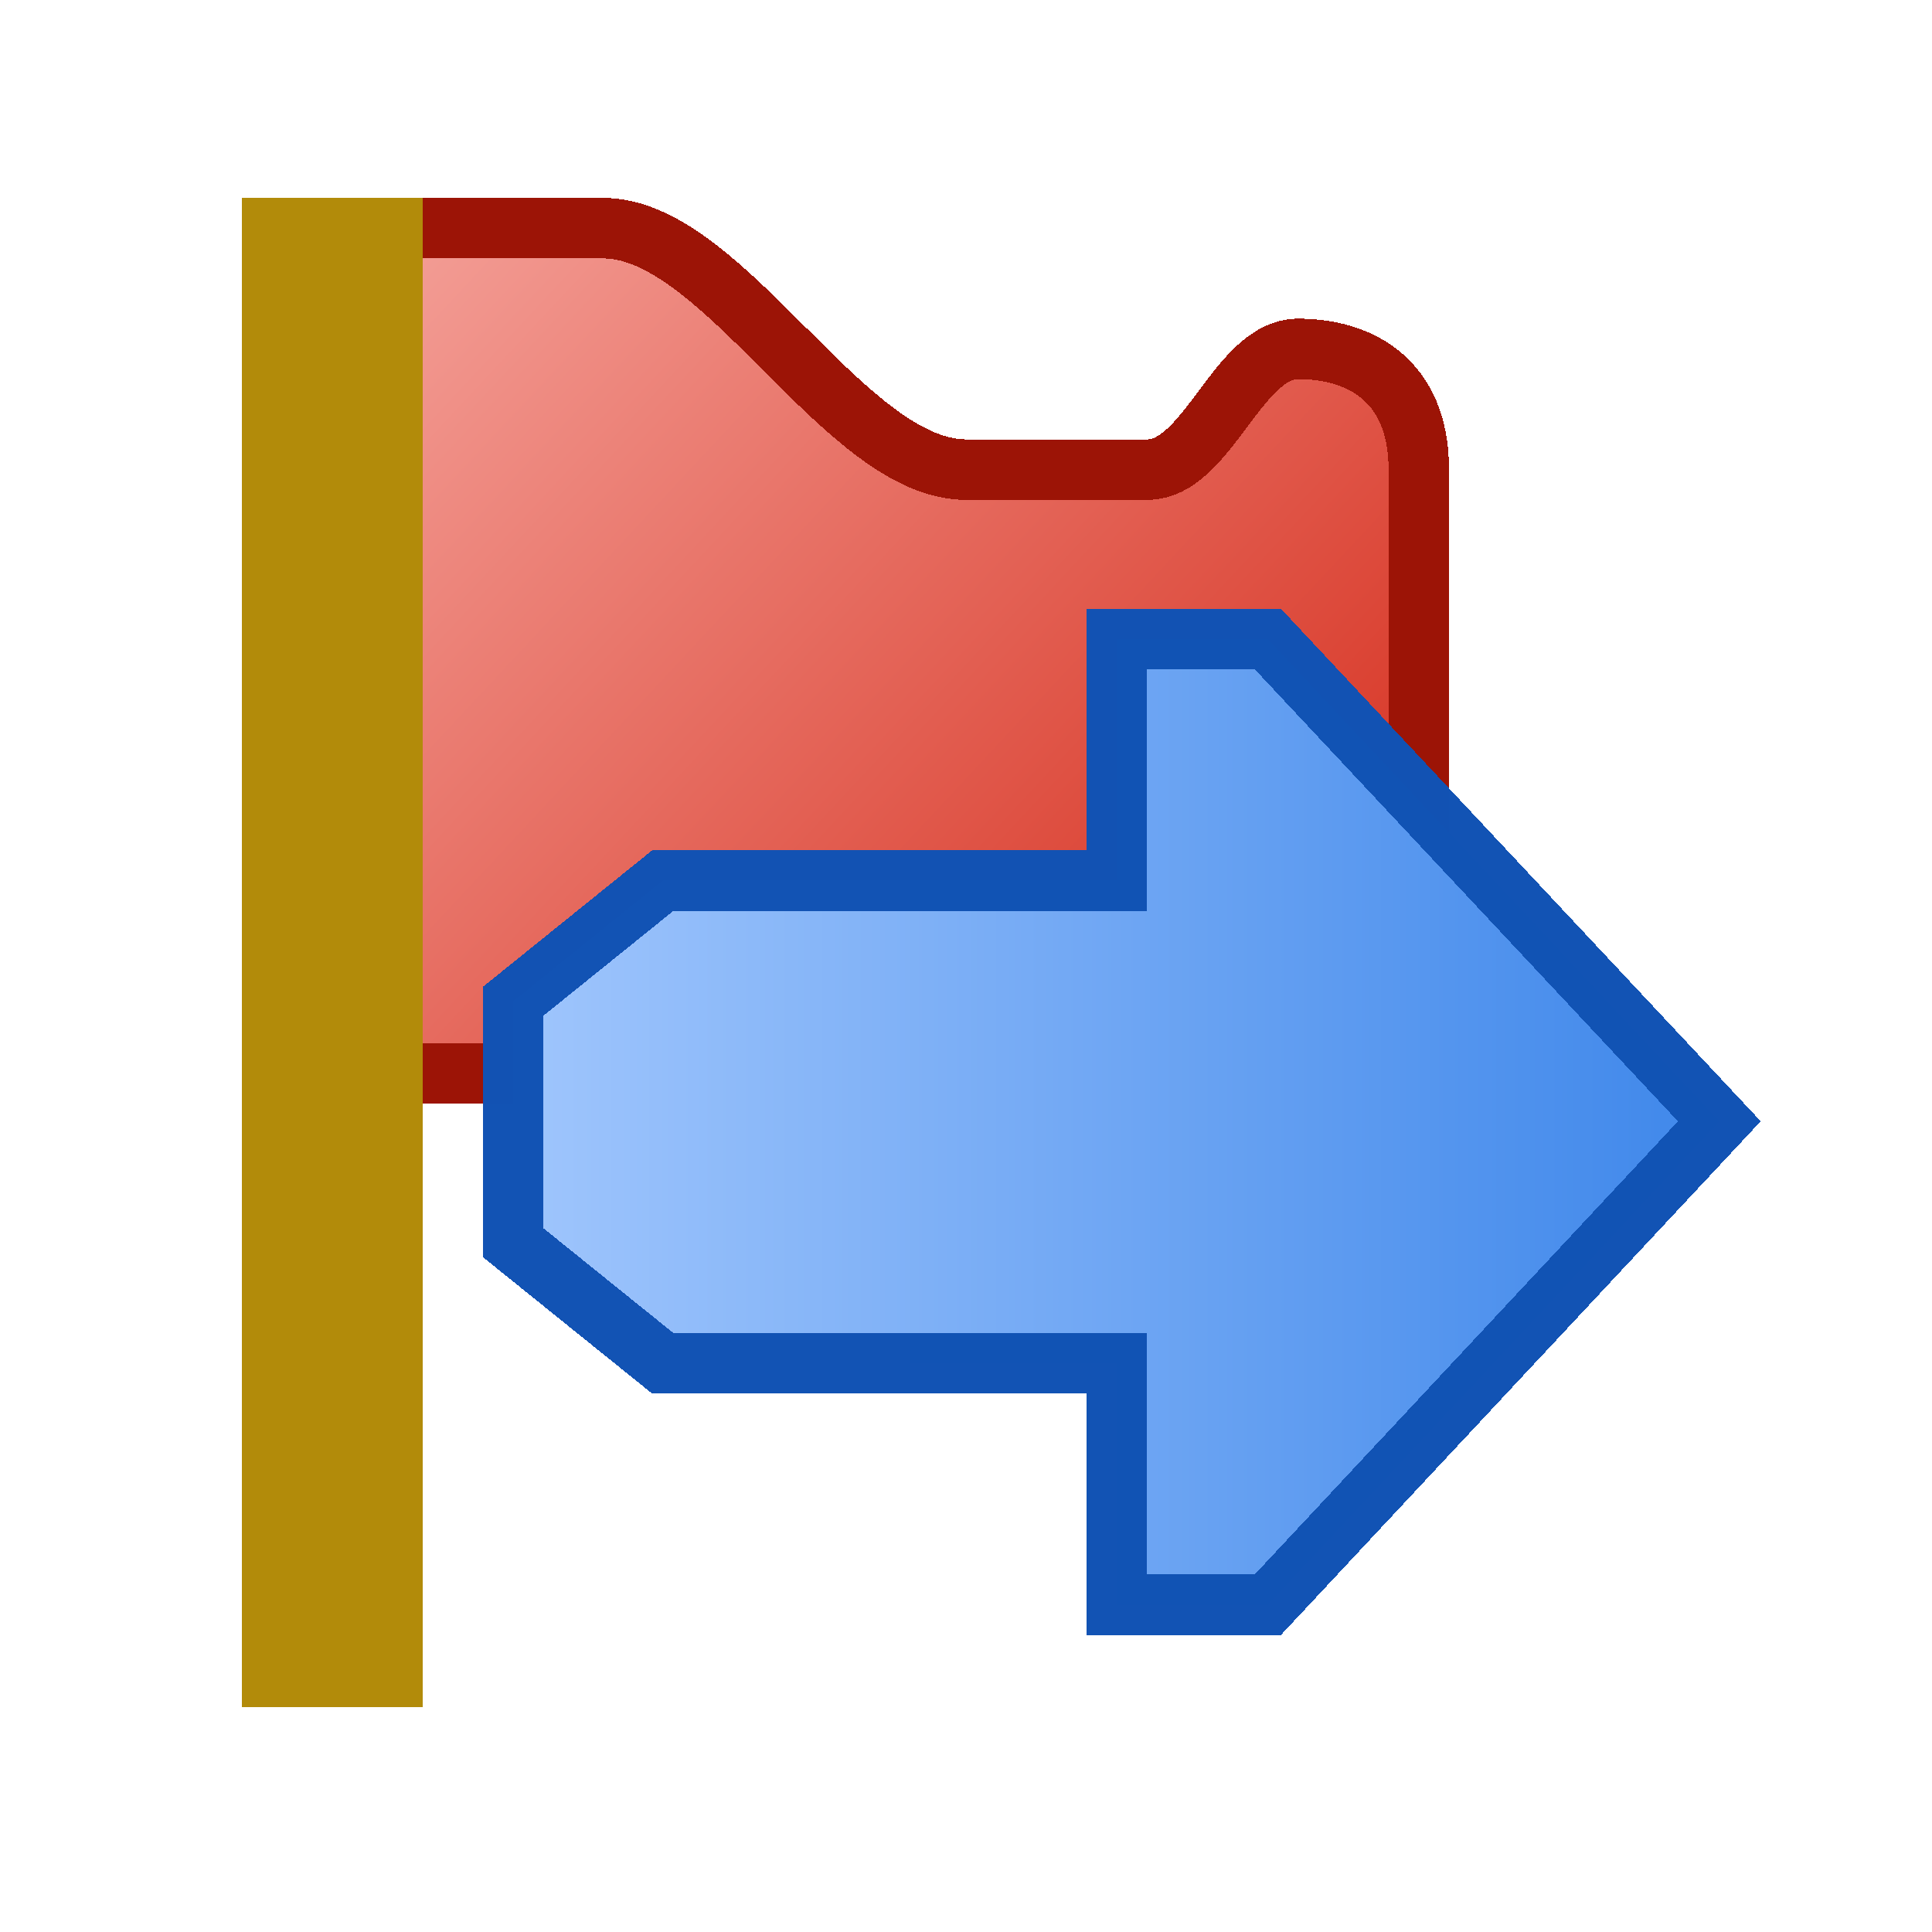 <svg width="32" height="32" shape-rendering="crispEdges" version="1.1" viewBox="0 0 8.467 8.467" xmlns="http://www.w3.org/2000/svg" xmlns:xlink="http://www.w3.org/1999/xlink">
  <defs>
    <linearGradient id="linearGradient4162" x1="5.953" x2="1.984" y1="293.4" y2="289.7" gradientTransform="translate(-.388 .132)" gradientUnits="userSpaceOnUse">
      <stop stop-color="#d52d1c" offset="0"/>
      <stop stop-color="#f39c94" offset="1"/>
    </linearGradient>
    <linearGradient id="linearGradient4161" x1="7.276" x2="2.381" y1="293.4" y2="293.4" gradientUnits="userSpaceOnUse">
      <stop stop-color="#438aeb" offset="0"/>
      <stop stop-color="#9dc4fc" offset="1"/>
    </linearGradient>
  </defs>
  <g transform="translate(0 -288.5)" fill-rule="evenodd">
    <path d="m1.465 289.5s0.784 7e-5 1.181 7e-5c0.529 2e-3 1.057 1.059 1.588 1.058 0.396 6.1e-4 0.529 1e-5 0.794 0 0.265 1e-5 0.396-0.529 0.661-0.529 0.265 0 0.529 0.132 0.529 0.529v2.381c2e-7 0.529-0.794 1.323-1.323 1.323h-0.529c-0.537 0-1.058-1.058-1.588-1.058h-1.323z" fill="url(#linearGradient4162)" stroke="#9c1406" stroke-width=".265px"/>
    <path d="m1.191 289.5h0.529v6.35h-0.529z" fill="#b28b0a" stroke="#b28b0a" stroke-width=".265px"/>
    <path d="m4.895 291.3h0.661l1.979 2.114-1.979 2.119h-0.661v-1.058h-1.99l-0.656-0.529v-0.529-0.529l0.656-0.529h1.99z" fill="url(#linearGradient4161)" stroke="#1253b4" stroke-opacity=".996" stroke-width=".265"/>
  </g>
</svg>
